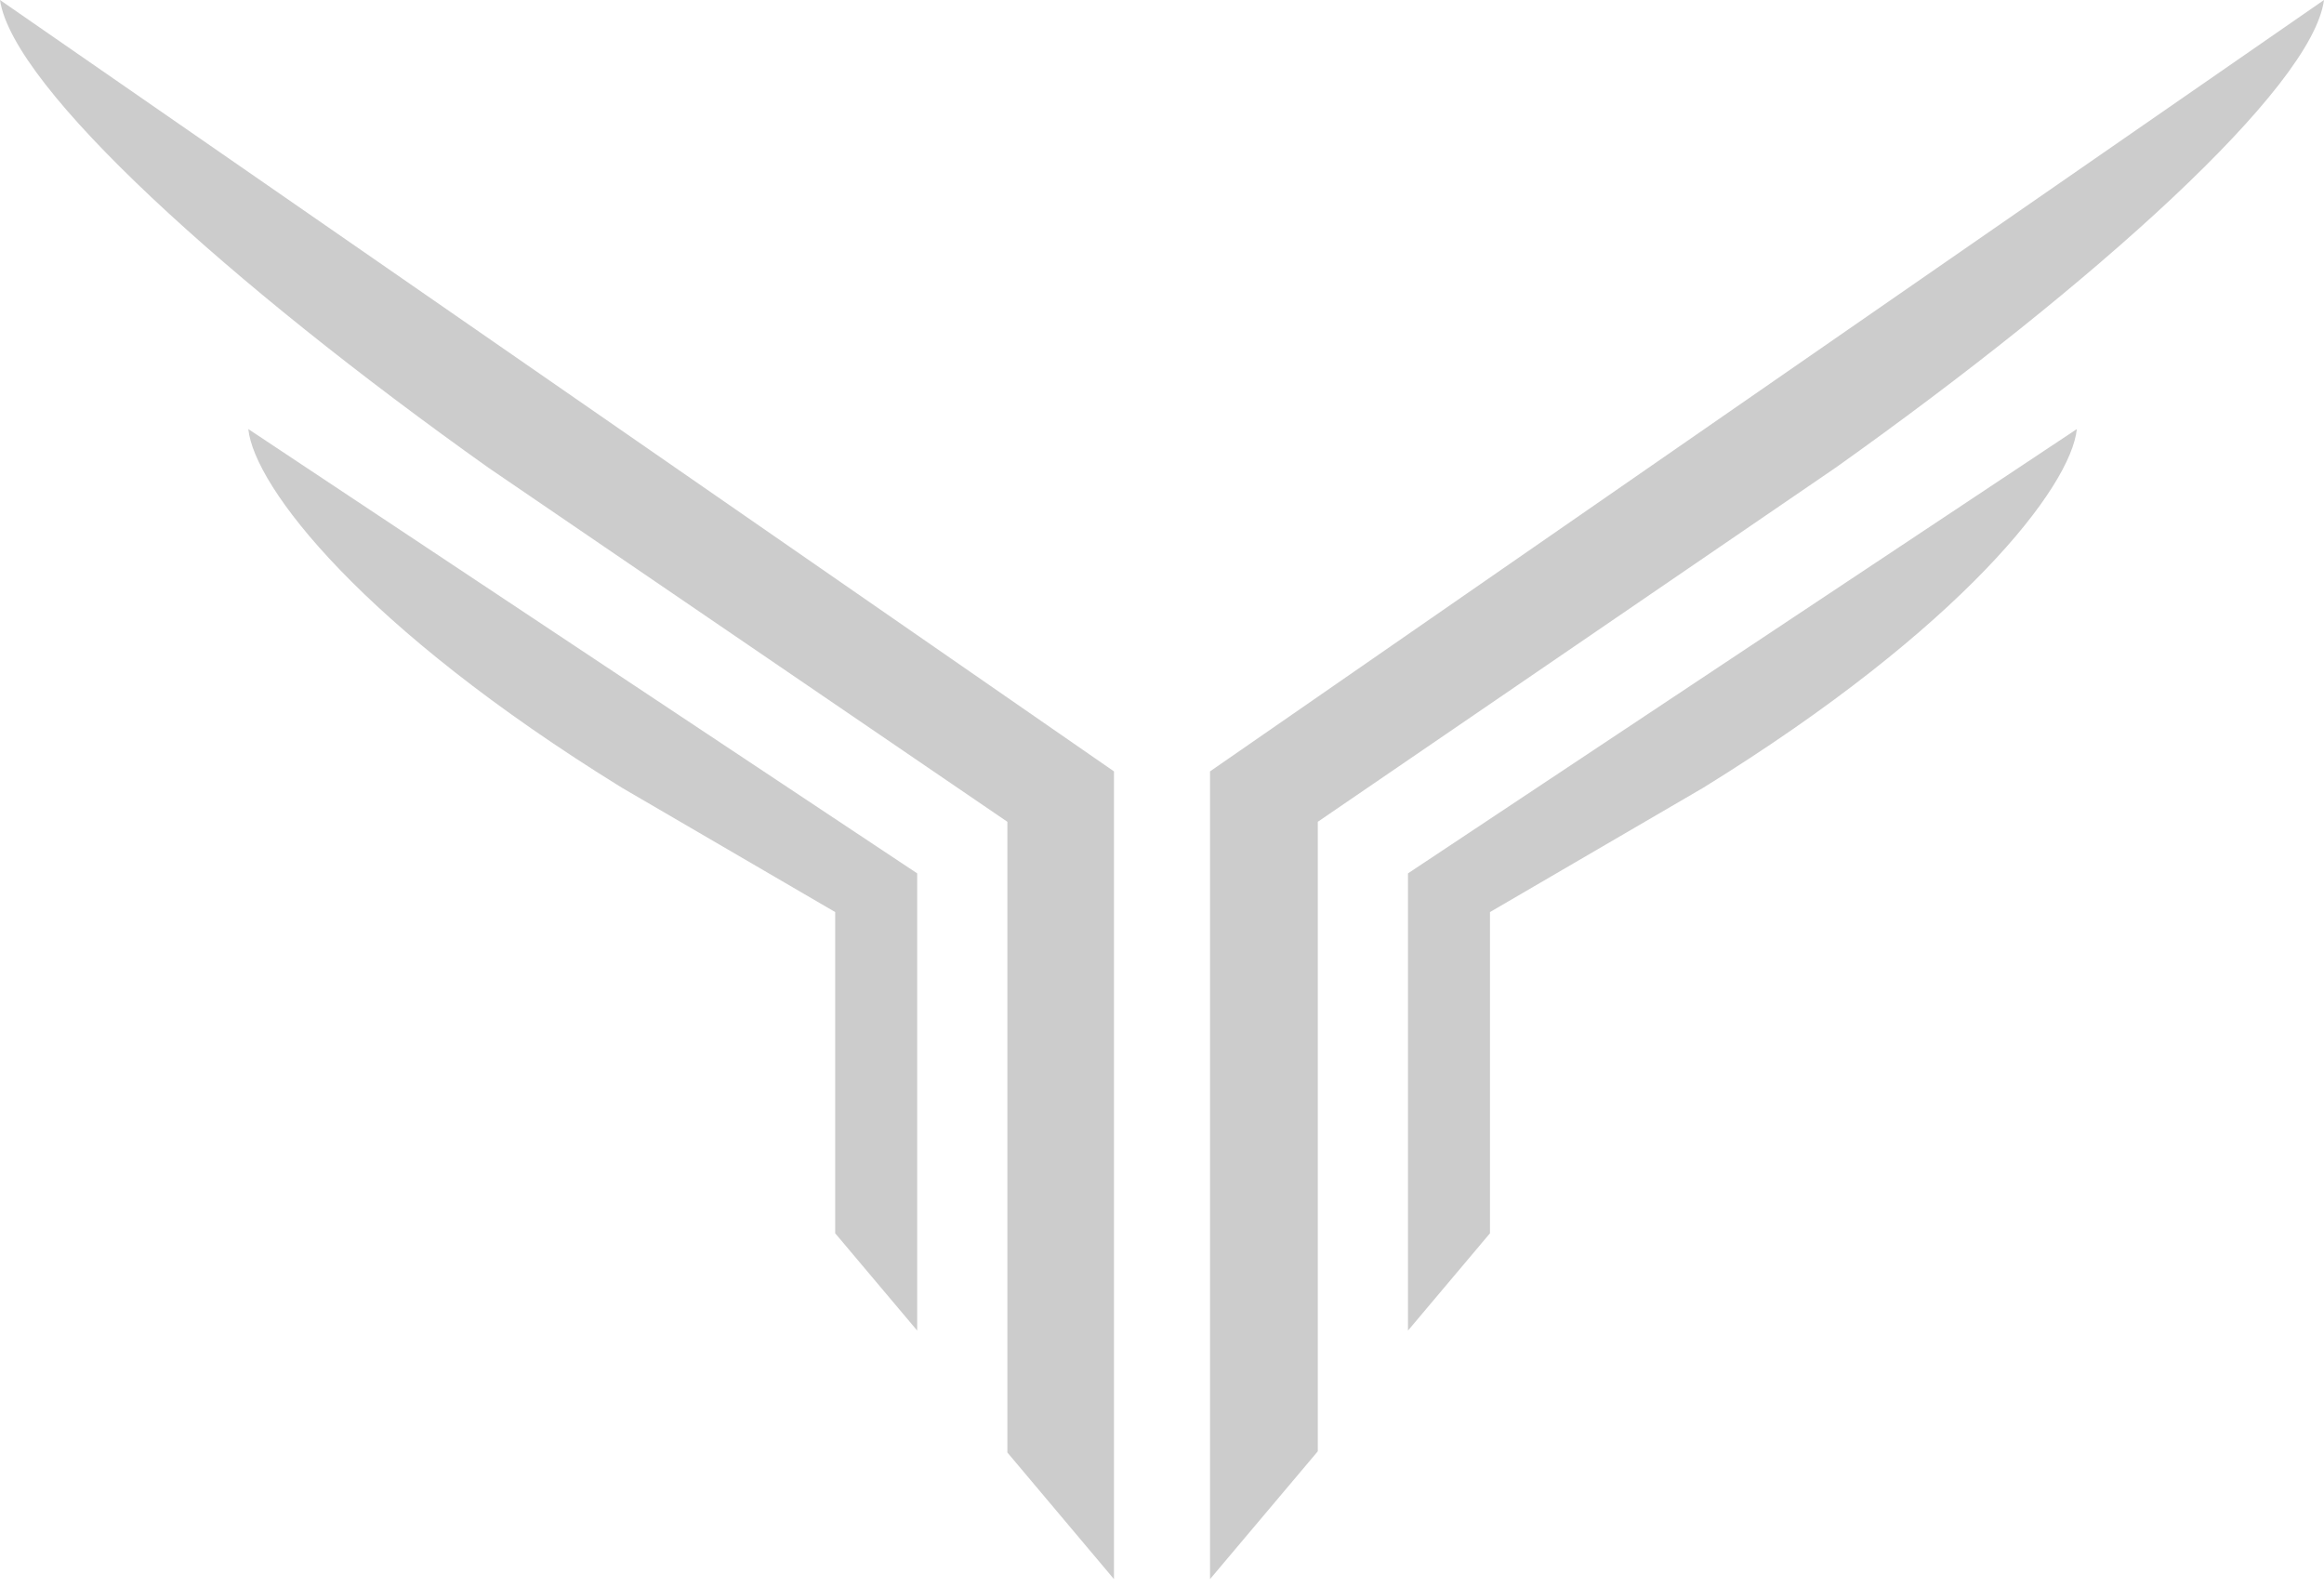 <svg width="246" height="168" viewBox="0 0 246 168" fill="none" xmlns="http://www.w3.org/2000/svg">
<path fill-rule="evenodd" clip-rule="evenodd"
      d="M180.284 83.38C207.81 66.382 219.218 51.492 219.838 45.413L149.038 92.438V140.829L157.718 130.53V96.533L180.284 83.38ZM194.295 49.507C221.698 30.027 244.76 9.306 246 0L128.084 81.643V167.133L139.491 153.609V86.979L194.295 49.507ZM65.84 83.38C38.313 66.382 26.906 51.492 26.286 45.413L97.086 92.438V140.829L88.406 130.53V96.533L65.84 83.38ZM51.705 49.507C24.302 30.027 1.364 9.306 0 0L117.916 81.643V167.133L106.633 153.733V86.979L51.705 49.507Z"
      fill="#CCCCCC"/>
</svg>
